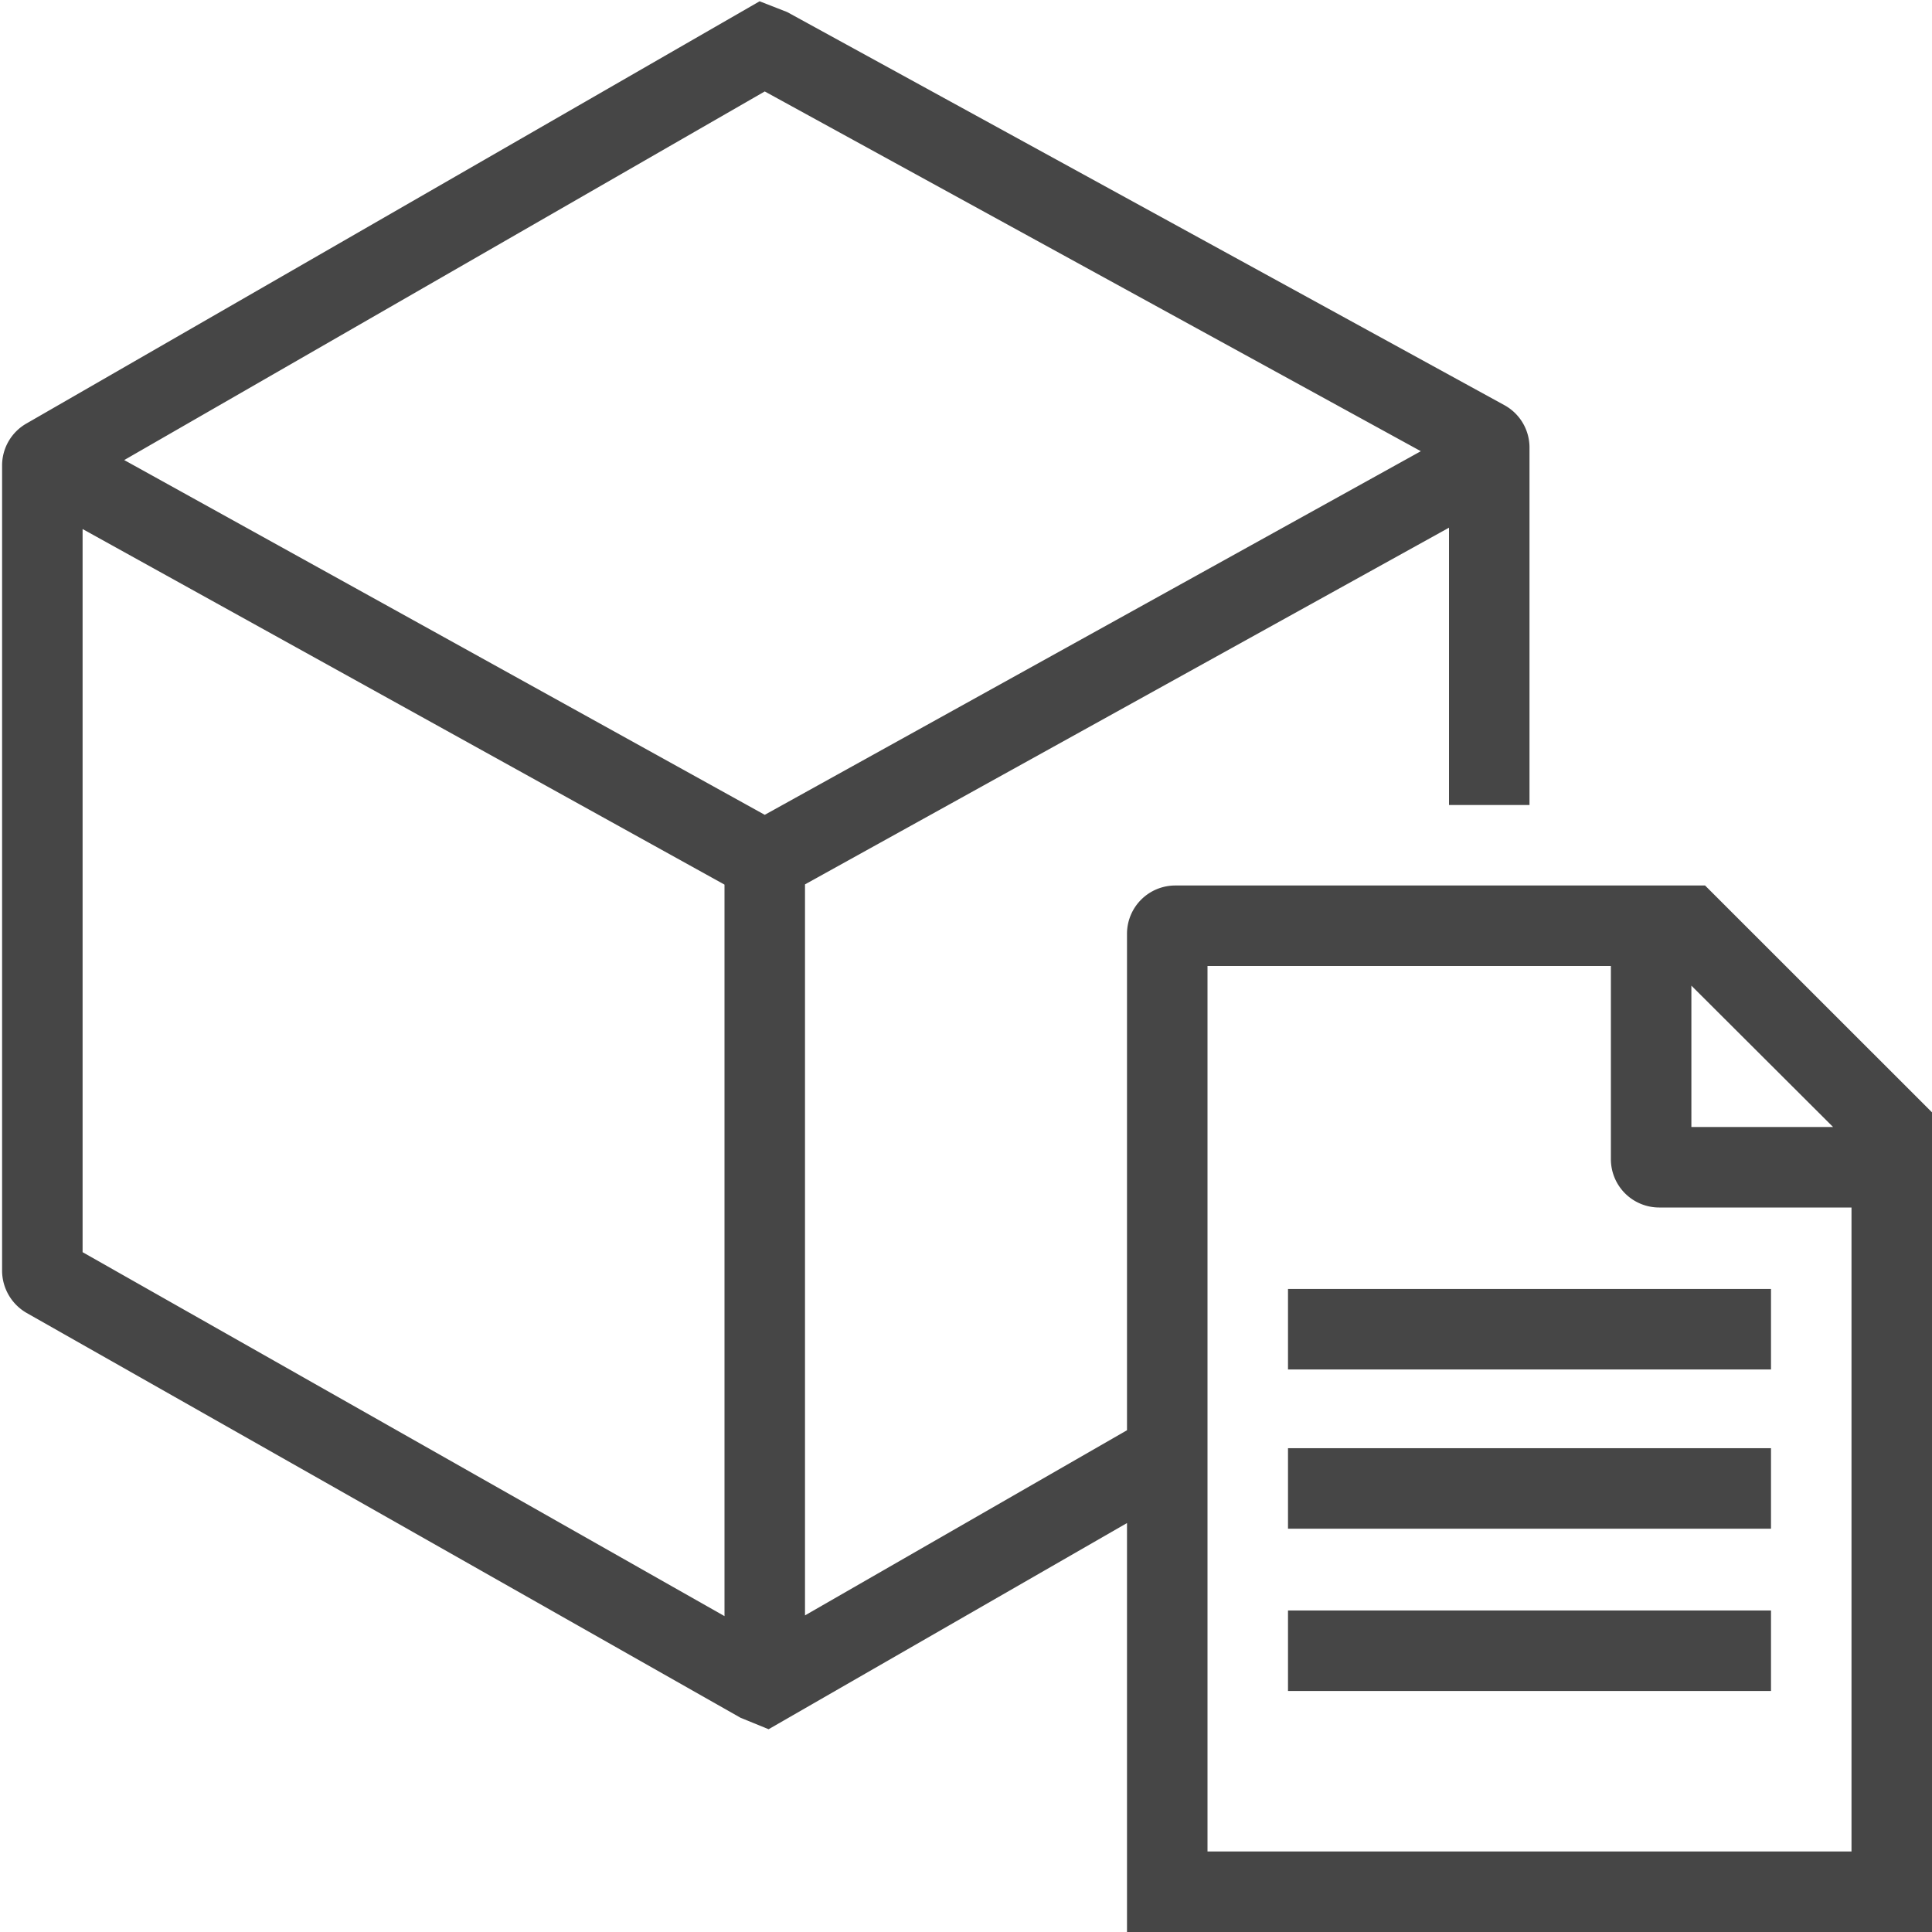 <svg id="Layer_1" data-name="Layer 1" xmlns="http://www.w3.org/2000/svg" viewBox="0 0 24 24">
  <g>
    <path class="aw-theme-iconOutline" d="M21.181,11H14.6a.6.6,0,0,0-.6.6v6.167l-4,2.3V10.986l8-4.431V10h1V5.56a.6.6,0,0,0-.312-.527L9.779.15,9.436.016.332,5.259a.6.6,0,0,0-.306.523V15.789a.608.608,0,0,0,.305.521L9.2,21.339l.348.142L14,18.92V24H24V13.818ZM9.5,1.136,17.65,5.605,9.5,10.122,1.543,5.715ZM1.026,6.572,9,10.989v9.087L1.026,15.555Zm19.985,5.672L22.771,14h-1.76ZM15,23V12h5.011v2.4a.6.6,0,0,0,.6.6H23v8Z" fill="#464646"/>
    <rect class="aw-theme-iconOutline" x="16" y="20.006" width="6" height="1" fill="#464646"/>
    <rect class="aw-theme-iconOutline" x="16" y="17.99" width="6" height="1" fill="#464646"/>
    <rect class="aw-theme-iconOutline" x="16" y="16.012" width="6" height="1" fill="#464646"/>
  </g>
</svg>
